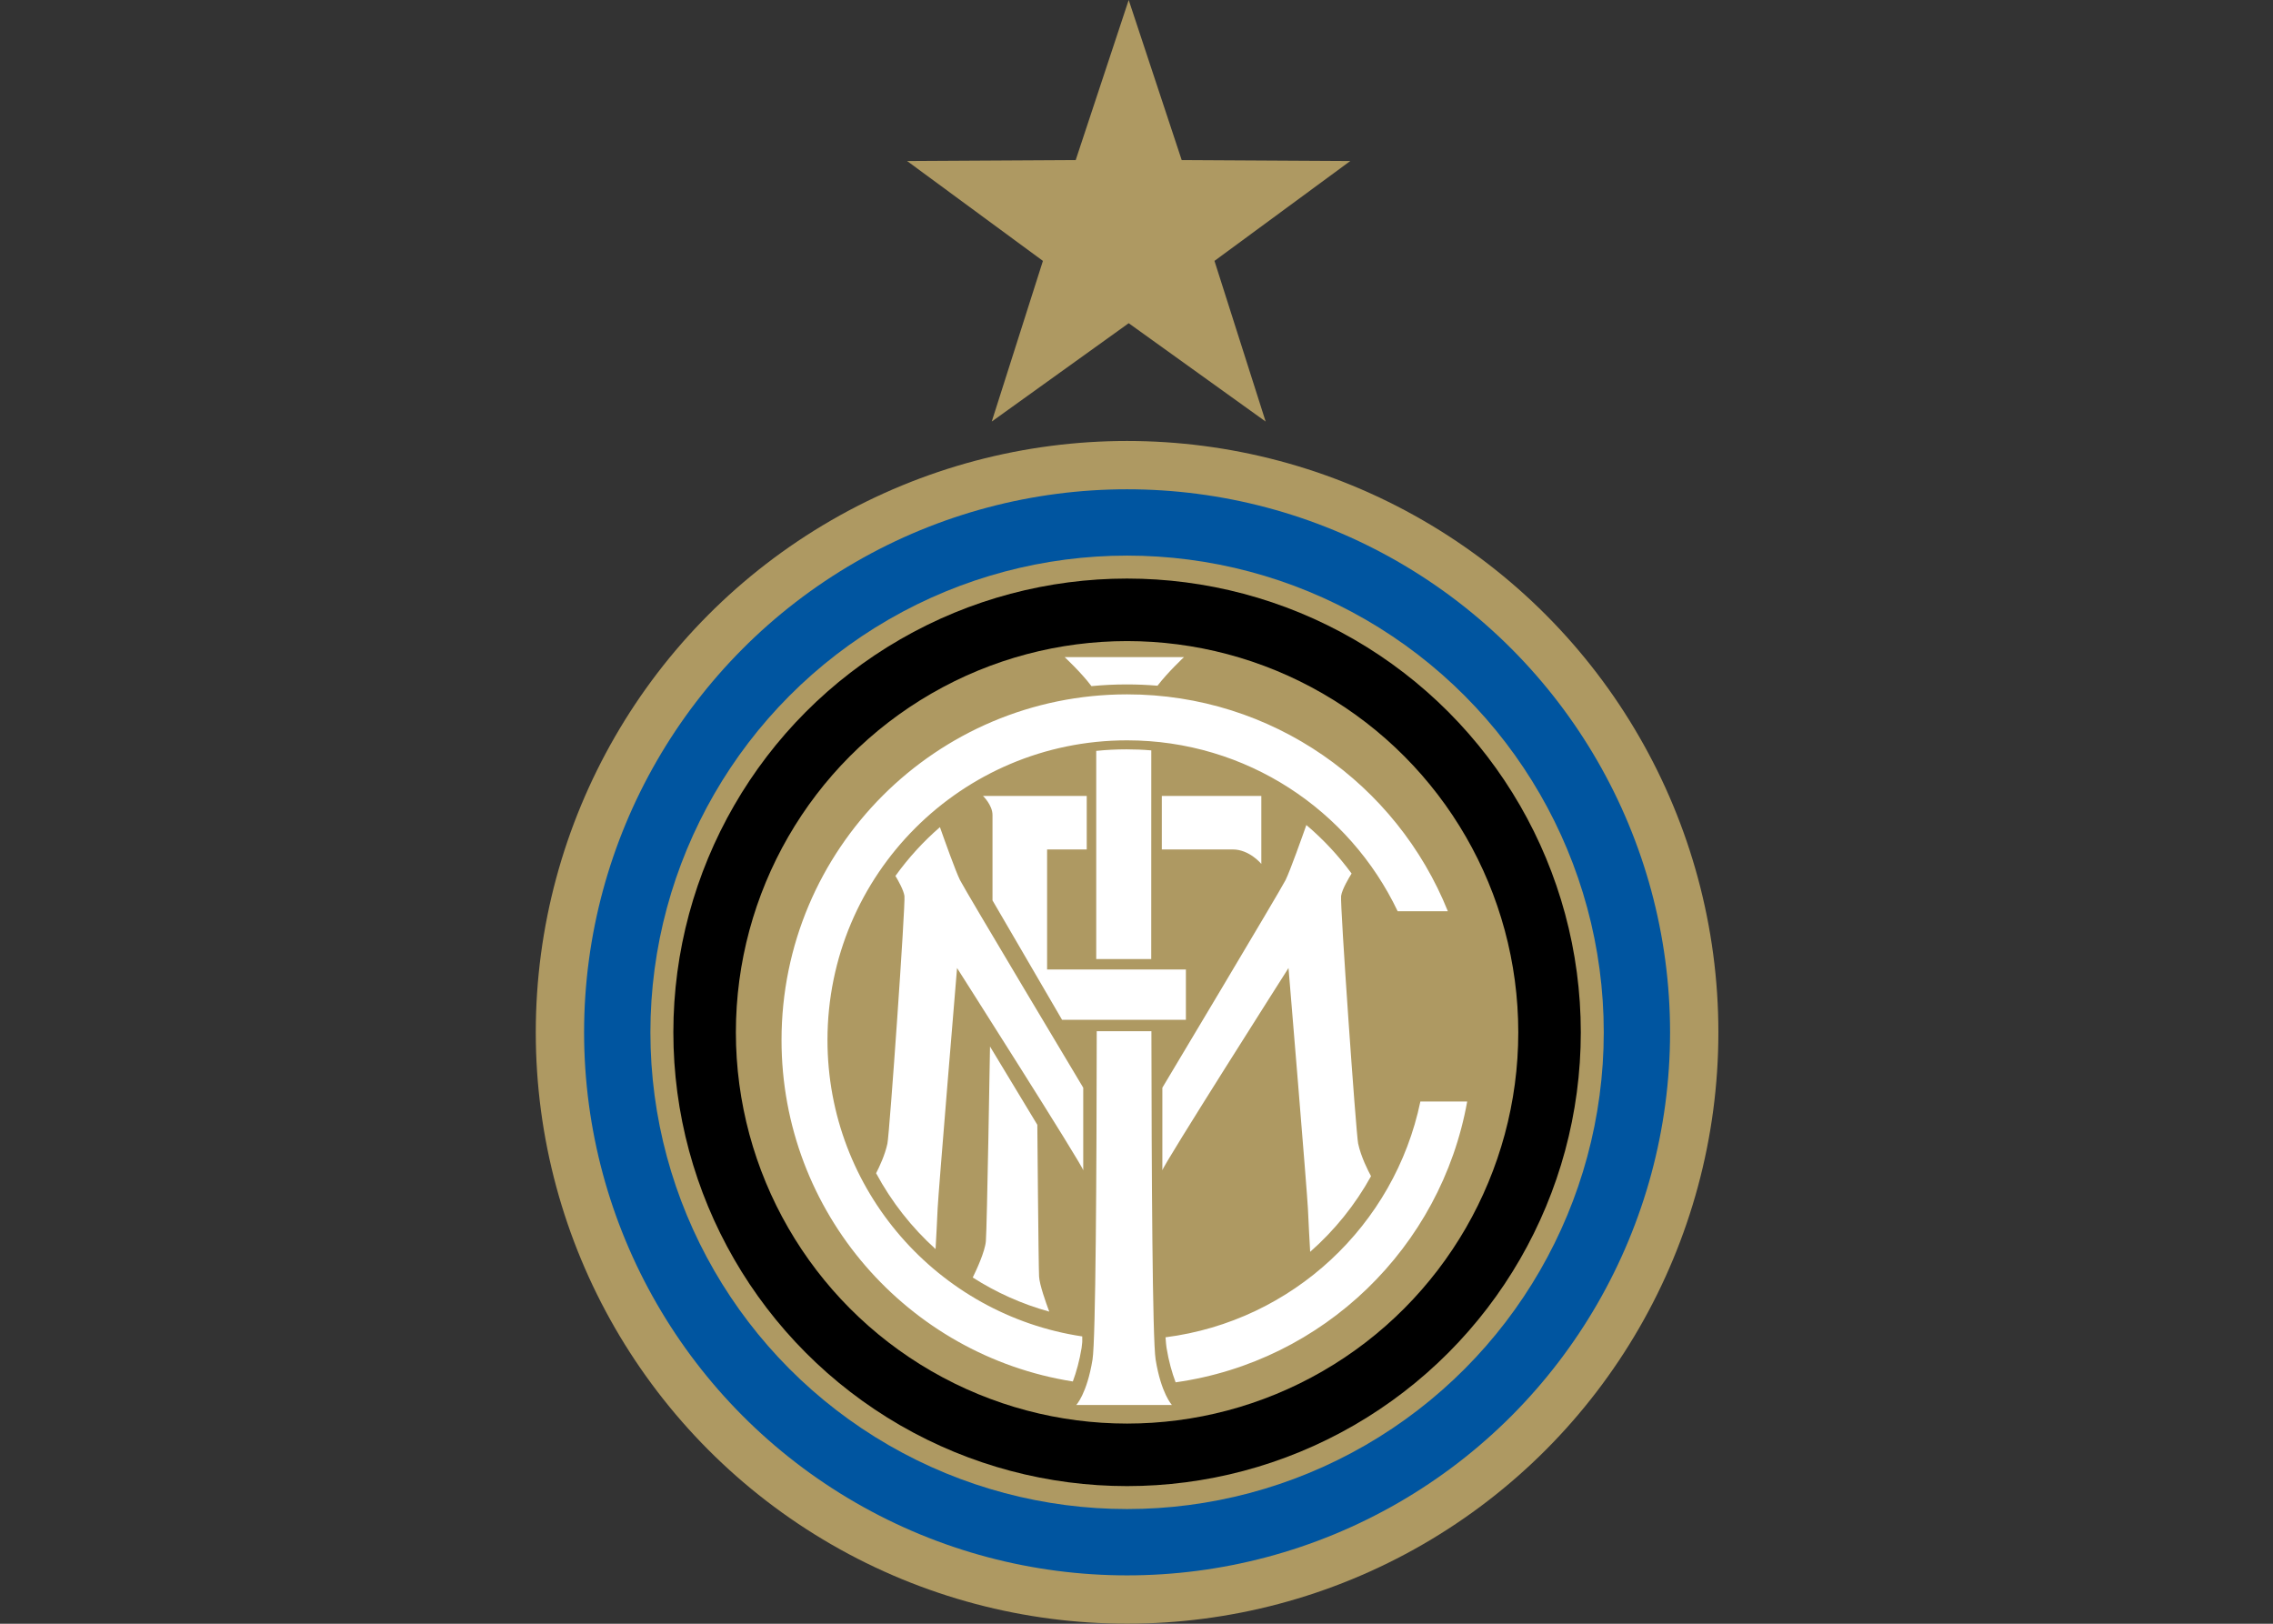 <?xml version="1.0" encoding="UTF-8" standalone="no"?>
<!-- Created with Inkscape (http://www.inkscape.org/) -->

<svg
   xmlns:dc="http://purl.org/dc/elements/1.1/"
   xmlns:cc="http://creativecommons.org/ns#"
   xmlns:rdf="http://www.w3.org/1999/02/22-rdf-syntax-ns#"
   xmlns:svg="http://www.w3.org/2000/svg"
   xmlns="http://www.w3.org/2000/svg"
   version="1.0"
   width="280"
   height="200"
   viewBox="0 0 280 200"
   id="Ebene_1"
   xml:space="preserve"><rect x="0" y="0" width="280" height="200" fill="#333333" stroke="none"/><defs
     id="defs33" /><path
     d="m 166.334,19.834 c 0,0 -19.637,-0.112 -20.767,-0.118 C 145.212,18.645 139.039,0 139.039,0 c 0,0 -6.173,18.645 -6.528,19.716 -1.129,0.006 -20.769,0.118 -20.769,0.118 0,0 15.821,11.632 16.731,12.301 -0.343,1.076 -6.304,19.788 -6.304,19.788 0,0 15.952,-11.454 16.87,-12.113 0.917,0.659 16.87,12.113 16.87,12.113 0,0 -5.961,-18.713 -6.304,-19.788 0.91,-0.669 16.729,-12.301 16.729,-12.301 z"
     id="path3"
     style="fill:#ae9962" /><circle
     cx="196.863"
     cy="343.661"
     r="196.863"
     transform="matrix(0.37,0,0,0.37,66,0)"
     id="circle5"
     style="fill:#ae9962" /><circle
     cx="196.863"
     cy="343.661"
     r="180.779"
     transform="matrix(0.37,0,0,0.37,66,0)"
     id="circle7"
     style="fill:#0055a0" /><circle
     cx="196.863"
     cy="343.661"
     r="158.702"
     transform="matrix(0.37,0,0,0.37,66,0)"
     id="circle9"
     style="fill:#ae9962" /><circle
     cx="196.863"
     cy="343.661"
     r="151.059"
     transform="matrix(0.37,0,0,0.37,66,0)"
     id="circle11" /><circle
     cx="196.863"
     cy="343.661"
     r="130.244"
     transform="matrix(0.37,0,0,0.37,66,0)"
     id="circle13"
     style="fill:#ae9962" /><path
     d="m 141.837,127.017 c 0.019,17.261 0.126,38.02 0.519,40.444 0.689,4.22 2.011,5.595 2.011,5.595 h -11.79 c 0,0 1.319,-1.375 2.006,-5.595 0.395,-2.424 0.502,-23.182 0.519,-40.444 h 6.736 z"
     id="path15"
     style="fill:#ffffff" /><path
     d="m 96.273,128.102 c 0,-23.513 19.057,-42.576 42.567,-42.576 17.905,0 33.227,11.058 39.515,26.715 h -6.183 c -5.929,-12.449 -18.626,-21.051 -33.332,-21.051 -20.385,0 -36.907,16.525 -36.907,36.915 0,18.511 13.623,33.841 31.385,36.506 v 0.682 c -0.028,0.313 -0.056,0.558 -0.081,0.733 -0.26,1.592 -0.651,2.974 -1.08,4.134 -20.333,-3.208 -35.884,-20.815 -35.884,-42.058 m 47.429,37.924 c -0.045,-0.273 -0.081,-0.715 -0.126,-1.307 15.641,-2.002 28.218,-13.797 31.394,-29.044 h 5.767 c -3.227,17.974 -17.723,32.033 -35.918,34.589 -0.444,-1.18 -0.849,-2.596 -1.116,-4.238"
     id="path17"
     style="fill:#ffffff" /><path
     d="m 121.091,98.039 h 12.779 v 6.588 h -4.883 v 14.786 h 17.098 v 6.196 h -15.256 l -8.567,-14.704 v -10.519 c -3.7e-4,-1.228 -1.17,-2.346 -1.17,-2.346 m 22.028,0 h 12.257 v 8.371 c 0,0 -1.453,-1.783 -3.52,-1.783 h -8.738 v -6.588 z"
     id="path19"
     style="fill:#ffffff" /><path
     d="m 117.893,119.231 c 0,0 15.546,24.416 15.546,24.925 v -10.179 c 0,0 -14.531,-24.273 -15.183,-25.578 -0.525,-1.047 -1.931,-4.988 -2.47,-6.518 -2.053,1.78 -3.894,3.797 -5.482,6.008 0.371,0.617 1.006,1.756 1.109,2.468 0.145,1.014 -1.832,29.249 -2.098,30.506 -0.297,1.389 -0.979,2.843 -1.392,3.644 1.894,3.524 4.379,6.684 7.324,9.345 0.066,-1.162 0.204,-3.658 0.255,-4.984 0.07,-1.768 2.393,-29.638 2.393,-29.638 z"
     id="path21"
     style="fill:#ffffff" /><path
     d="m 127.783,138.544 -5.828,-9.643 c 0,0 -0.367,22.312 -0.51,23.98 -0.118,1.318 -1.176,3.576 -1.618,4.472 2.879,1.843 6.049,3.271 9.425,4.203 -0.424,-1.133 -1.199,-3.326 -1.253,-4.322 -0.072,-1.379 -0.216,-18.69 -0.216,-18.69 z"
     id="path23"
     style="fill:#ffffff" /><path
     d="m 168.891,144.873 c -0.347,-0.637 -1.235,-2.369 -1.586,-4.01 -0.267,-1.257 -2.242,-29.492 -2.101,-30.506 0.124,-0.851 1.01,-2.312 1.293,-2.761 -1.618,-2.205 -3.49,-4.211 -5.573,-5.976 -0.45,1.277 -2.007,5.666 -2.561,6.779 -0.653,1.305 -15.178,25.578 -15.178,25.578 v 10.179 c 0,-0.509 15.541,-24.925 15.541,-24.925 0,0 2.322,27.869 2.391,29.638 0.061,1.476 0.223,4.399 0.276,5.321 3.005,-2.64 5.549,-5.791 7.499,-9.317 z"
     id="path25"
     style="fill:#ffffff" /><path
     d="m 141.822,92.427 -0.007,25.703 h -6.776 V 92.488 c 1.227,-0.126 2.469,-0.19 3.724,-0.19 1.033,0 2.051,0.042 3.059,0.129"
     id="path27"
     style="fill:#ffffff" /><path
     d="m 145.852,80.936 c 0,0 -1.995,1.862 -3.264,3.525 -1.247,-0.105 -2.51,-0.159 -3.788,-0.159 -1.471,0 -2.922,0.071 -4.35,0.209 -1.27,-1.694 -3.304,-3.575 -3.304,-3.575 h 14.705 z"
     id="path29"
     style="fill:#ffffff" /></svg>